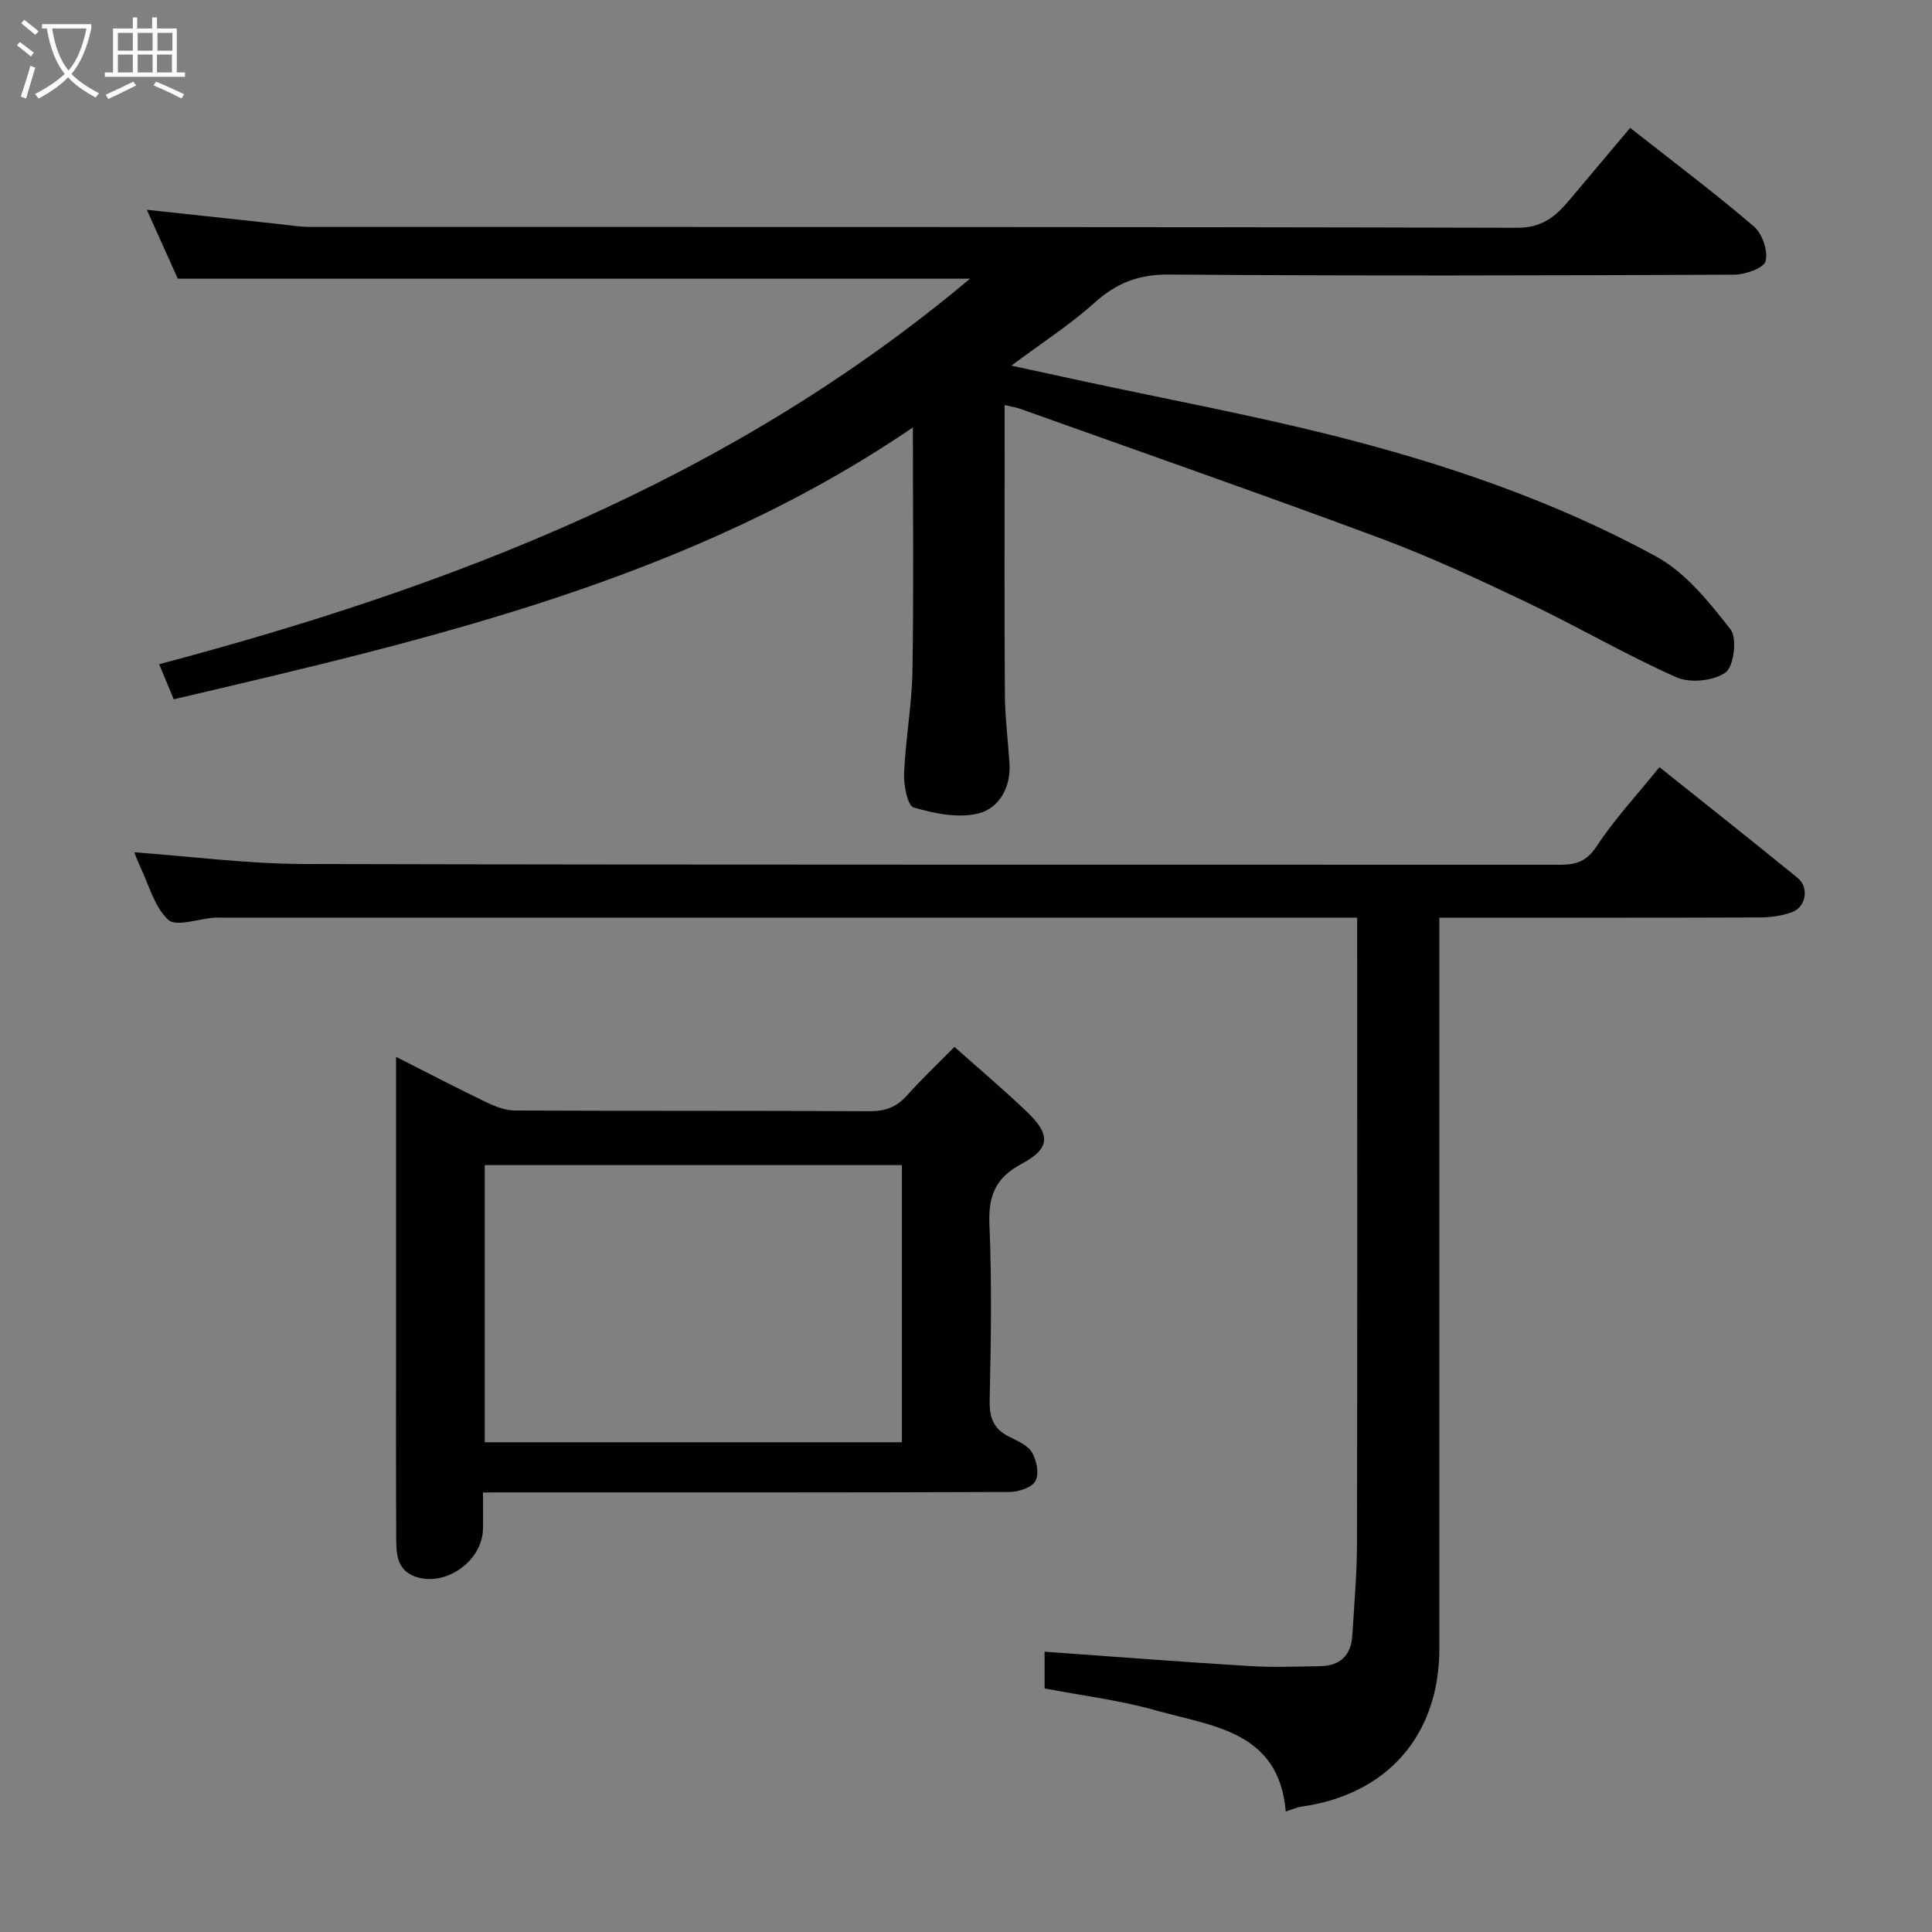 <svg enable-background="new 0 0 400 400" viewBox="0 0 400 400" xmlns="http://www.w3.org/2000/svg"><rect x="0" y="0" width="400" height="400" fill="#808080" stroke="none"/><path d="m6.4 11.7c-1-.8-1.9-1.6-2.9-2.3l.6-.7c.9.7 1.9 1.4 2.9 2.2zm-2.1 8.3c.7-2.1 1.4-4.2 2-6.4.2.1.6.3 1 .4-.7 2.3-1.3 4.4-1.9 6.4zm3-12.8c-1.1-.9-2.1-1.7-2.9-2.4l.6-.7c1 .8 2 1.5 3 2.4zm1.4-1.3v-.9h10.2v.9c-.9 4.2-2.3 7.3-4.1 9.4 1.3 1.4 3.2 2.7 5.7 4-.2.2-.4.5-.7.9-2.5-1.4-4.4-2.7-5.7-4.2-1.4 1.5-3.5 3-6.1 4.4 0 0 0 0-.1-.1-.3-.4-.5-.7-.7-.8 2.7-1.4 4.7-2.8 6.2-4.2-1.8-2.2-3-5.3-3.7-9.4zm9.2 0h-7.1c.6 3.8 1.7 6.7 3.4 8.7 1.7-2 2.9-4.8 3.7-8.7z" fill="#fbfcfa"/><path d="m31.6 3.6h.9v2.3h4.1v9.1h1.7v.9h-16.6v-.9h1.7v-9.1h4.1v-2.3h.9v2.3h3.1v-2.3zm-4 13.3.6.8c-1.9.9-3.8 1.9-5.8 2.8-.2-.3-.3-.6-.5-.9 2-.9 3.9-1.8 5.7-2.7zm-3.2-10.1v3.7h3.1v-3.7zm0 4.5v3.7h3.1v-3.7zm4.1-4.5v3.7h3.1v-3.7zm0 4.5v3.7h3.1v-3.7zm9.1 9.1c-2.1-1.1-4.1-2-5.8-2.7l.5-.8c2.2.9 4.1 1.8 5.8 2.6zm-1.9-13.6h-3.1v3.7h3.1zm-3.2 4.5v3.7h3.1v-3.7z" fill="#fbfcfa"/><g fill="#010101"><path d="m189 88.5c-46.07 31.41-99.61 43.77-153.03 56.28-1.25-3.01-2.05-4.93-3.02-7.26 60.58-16.08 118.25-38.16 167.88-79.82-55.54 0-109.53 0-164.02 0-1.95-4.34-4.2-9.35-6.41-14.27 9.22 1 18.3 1.99 27.38 2.96 2.12.23 4.25.58 6.38.59 83.31.03 166.63-.04 249.94.18 5.13.01 7.93-2.29 10.75-5.65 4.12-4.91 8.25-9.8 12.66-15.04 8.84 6.96 17.44 13.43 25.61 20.41 1.74 1.49 2.98 5.09 2.43 7.19-.38 1.44-4.23 2.79-6.54 2.8-38.99.17-77.98.27-116.97-.03-6.28-.05-10.87 1.74-15.42 5.83-5.06 4.55-10.86 8.28-17.23 13.03 5.67 1.23 10.32 2.24 14.96 3.24 17.19 3.7 34.5 6.93 51.54 11.21 23.26 5.85 45.99 13.58 67.07 25.11 6.09 3.33 10.93 9.44 15.34 15.06 1.4 1.79.68 7.68-1.05 8.91-2.46 1.75-7.34 2.25-10.16 1-10.54-4.69-20.55-10.55-30.97-15.52-9.99-4.76-20.07-9.45-30.44-13.31-24.7-9.19-49.59-17.87-74.41-26.74-.89-.32-1.84-.45-3.27-.8v8.77c0 17-.07 33.99.05 50.99.03 4.77.62 9.53.95 14.3.35 5.03-2.09 9.38-6.39 10.48-4.16 1.06-9.15.04-13.44-1.22-1.29-.38-2.09-4.64-1.99-7.08.3-7.04 1.61-14.05 1.73-21.09.28-16.72.09-33.47.09-50.51z"/><path d="m343.57 158.83c9.61 7.68 19.18 15.24 28.63 22.95 2.41 1.96 1.71 6.04-1.19 7.08-2.1.76-4.47 1.08-6.72 1.09-21.82.08-43.65.05-66.29.05v5.88 145.47c0 17.91-10.8 30.23-28.6 32.7-.93.13-1.81.56-3.2 1-1.41-16.72-15.25-17.63-26.9-20.93-7.47-2.12-15.28-3.06-23.03-4.55 0-2.85 0-5.61 0-7.6 14.28 1.02 28.35 2.11 42.42 2.97 4.84.3 9.7.09 14.56.03 4.09-.05 6.46-2.15 6.72-6.27.41-6.42.97-12.85.98-19.28.09-41.16.04-82.32.04-123.48 0-1.8 0-3.59 0-5.95-2.18 0-3.95 0-5.73 0-76.32 0-152.64 0-228.96 0-.67 0-1.34-.04-2 .01-3.25.24-7.83 1.94-9.46.43-2.9-2.67-4.03-7.27-5.85-11.08-.61-1.28-1.07-2.63-1.18-2.89 11.47.83 23.34 2.39 35.21 2.42 86.65.21 173.3.1 259.95.16 3.4 0 5.58-.72 7.66-3.91 3.67-5.58 8.29-10.54 12.94-16.3z"/><path d="m100 309c0 3 .05 5.32-.01 7.63-.17 6.66-7.89 12.05-14.1 9.76-3.87-1.43-3.84-4.96-3.86-8.21-.07-14.65-.03-29.31-.03-43.97 0-16.66 0-33.31 0-49.97 0-1.62 0-3.25 0-5.43 6.59 3.34 12.61 6.48 18.73 9.42 1.82.88 3.91 1.68 5.88 1.69 24.48.11 48.97.01 73.45.15 3.28.02 5.61-.89 7.76-3.31 2.98-3.35 6.27-6.44 9.79-10.01 5.17 4.61 10.31 8.93 15.15 13.58 4.8 4.61 4.65 7.5-1.22 10.62-5.4 2.87-6.94 6.58-6.69 12.53.51 12.14.32 24.32.05 36.47-.08 3.6.84 5.94 4.07 7.53 1.73.85 3.84 1.76 4.72 3.27.95 1.63 1.49 4.45.68 5.89-.77 1.37-3.52 2.25-5.4 2.26-34.31.13-68.62.09-102.94.09-1.8.01-3.6.01-6.03.01zm.36-67.78v57.38h86.37c0-19.32 0-38.25 0-57.38-28.85 0-57.44 0-86.37 0z"/></g></svg>